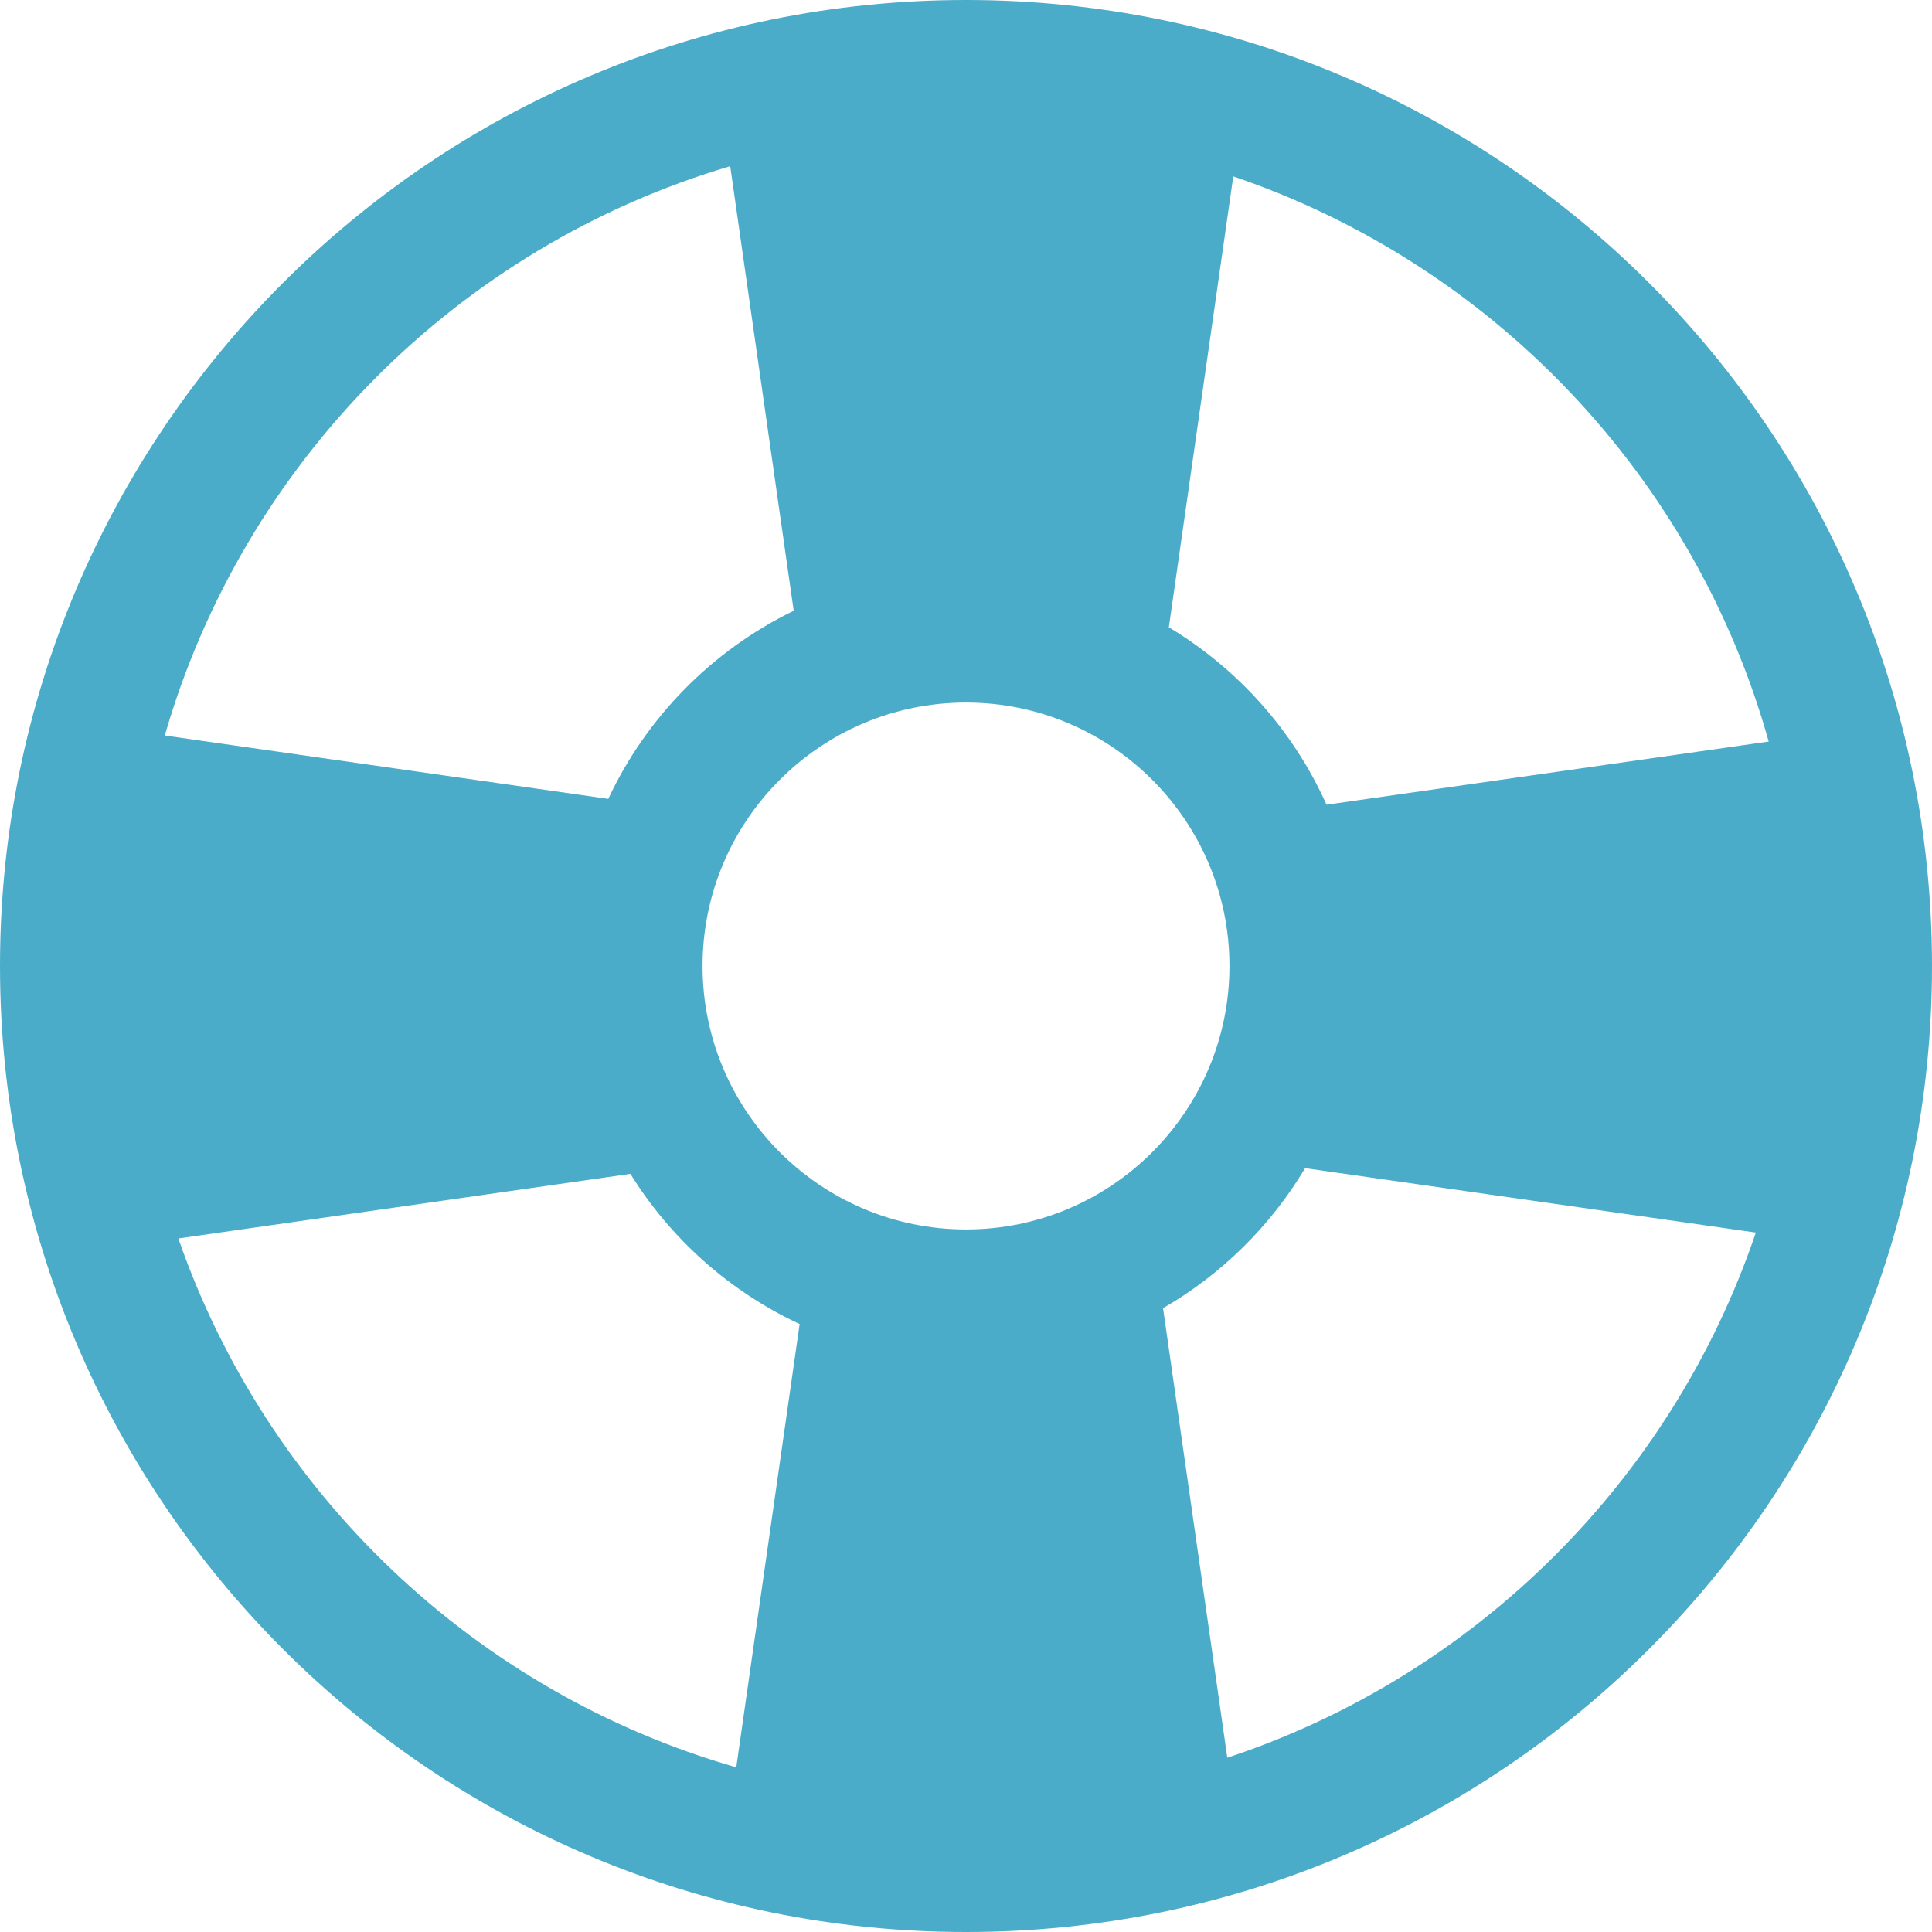 <?xml version="1.0" ?><!DOCTYPE svg  PUBLIC '-//W3C//DTD SVG 1.1//EN'  'http://www.w3.org/Graphics/SVG/1.1/DTD/svg11.dtd'><svg enable-background="new 0 0 44 44" height="44px" id="Layer_1" version="1.1" viewBox="0 0 44 44" width="44px" xml:space="preserve" xmlns="http://www.w3.org/2000/svg" xmlns:xlink="http://www.w3.org/1999/xlink"><path d="M22,0C9.85,0,0,9.85,0,22s9.85,22,22,22s22-9.85,22-22S34.15,0,22,0z M40.281,16.888l-10.07,1.439  c-0.756-1.688-2.018-3.096-3.591-4.041l1.467-10.269C33.991,6.022,38.59,10.848,40.281,16.888z M22,28c-3.309,0-6-2.691-6-6  s2.691-6,6-6s6,2.691,6,6S25.309,28,22,28z M16.63,3.785l1.446,10.125c-1.854,0.901-3.348,2.415-4.223,4.284l-10.1-1.443  C5.547,10.531,10.428,5.617,16.63,3.785z M4.062,28.205l10.295-1.471c0.921,1.484,2.259,2.678,3.854,3.42L16.768,40.25  C10.824,38.543,6.077,34.014,4.062,28.205z M27.951,40.031l-1.463-10.238c1.333-0.77,2.446-1.869,3.235-3.189l10.265,1.467  C38.08,33.707,33.604,38.16,27.951,40.031z" fill="#4AACC9"/></svg>